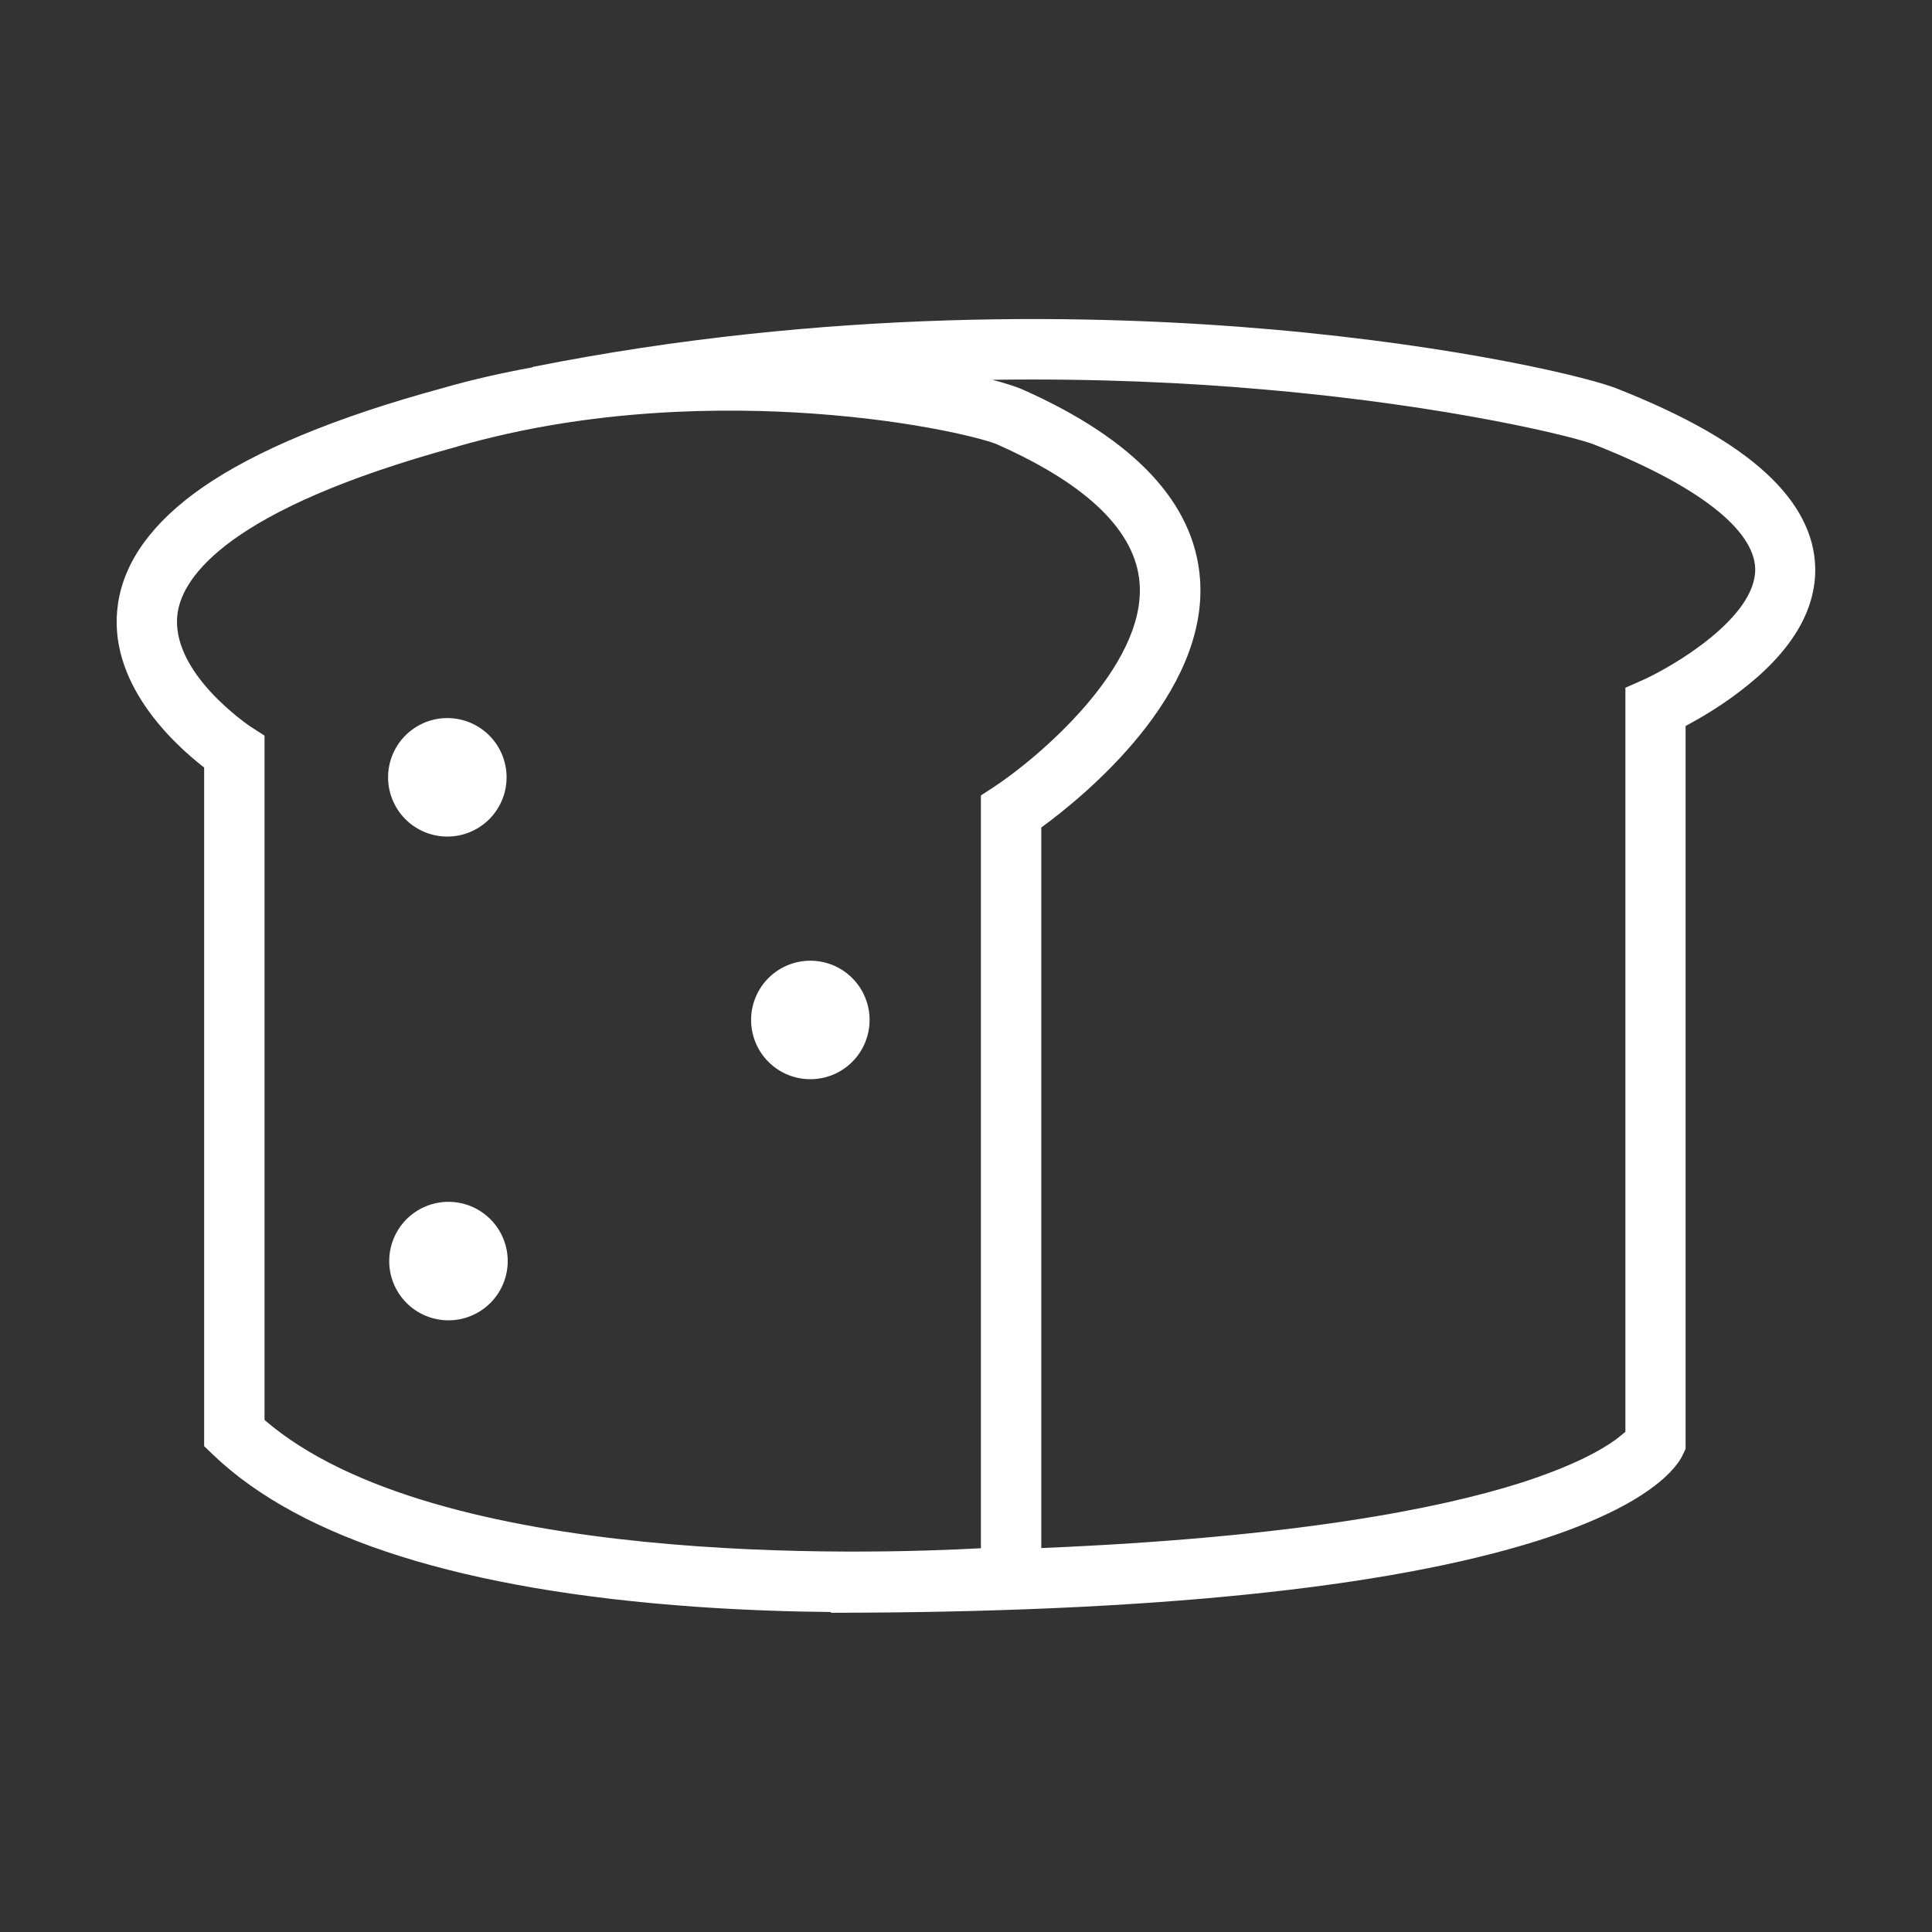 <?xml version="1.0" standalone="no"?><!DOCTYPE svg PUBLIC "-//W3C//DTD SVG 1.1//EN" "http://www.w3.org/Graphics/SVG/1.1/DTD/svg11.dtd"><svg t="1554983073927" class="icon" style="" viewBox="0 0 1024 1024" version="1.1" xmlns="http://www.w3.org/2000/svg" p-id="12231" xmlns:xlink="http://www.w3.org/1999/xlink" width="200" height="200"><rect x="0" y="0" width="1024" height="1024" fill="#333333" stroke="none"/><defs><style type="text/css"></style></defs><path d="M962.1 300.8c-0.4-17.6-9.1-34.4-25.9-49.9-17.2-15.9-42.7-30.4-77.8-44.4-13.7-6-83.5-23-184.4-31.9-92.3-8.1-235.2-11.3-391.8 19.9v0.2c-15.9 2.9-32.1 6.5-48.3 11.2-55.8 15.2-98.5 32.9-126.8 52.6C81 276.7 66 297.3 62.6 319.6c-6.5 41.9 29.6 74.8 45.6 87.2v359.7l4.9 4.7c46.8 44.7 132.7 71.7 255.5 80.4 25.5 1.8 49.9 2.6 71.8 2.8v0.4c168.6-0.1 294.5-13 374.3-38.1 60.9-19.2 74.5-39.7 77.2-45.6l1.5-3.2V384.8c7.3-3.9 17.8-10 28.3-18 27.4-20.7 40.9-42.9 40.4-66zM140.2 752.6V389.9l-7.3-4.7c-0.4-0.3-43.6-29-38.7-60.7 2.9-18.5 25.9-54.5 148.2-87.8l0.2-0.1c71-20.4 141.6-20.7 188.2-17.4 56.6 4 92.9 14 98.1 16.5l0.4 0.2c47.3 21.1 72.5 45.7 74.7 73 3.6 44.6-54.3 93.1-76.9 108l-7.2 4.7v399c-60.2 3.3-289.1 10.2-379.7-68zM871 360.3l-9.5 4.2v394.4c-1.6 1.3-4 3.3-5.1 4.1-7.7 5.6-22.9 14.2-51.2 23.2-42.2 13.3-118.7 28.7-253.3 34.3V438.6c22.6-16.5 89-70.5 84.1-132.2-3.2-39.9-34.6-73.4-93.4-99.7-3.3-1.5-9-3.4-16.6-5.4 55.3-0.8 104.1 1.6 143.5 5.1 100.5 8.7 167.8 25.8 175.9 29.4l1 0.4c53.6 21.3 83.4 44.5 83.9 65.3 0.4 26-43.8 51.8-59.3 58.8z" fill="#ffffff" p-id="12232"></path><path d="M237.1 412m-31.4 0a31.4 31.4 0 1 0 62.8 0 31.4 31.4 0 1 0-62.8 0Z" fill="#ffffff" p-id="12233"></path><path d="M429.5 540.6m-31.4 0a31.4 31.4 0 1 0 62.8 0 31.4 31.4 0 1 0-62.8 0Z" fill="#ffffff" p-id="12234"></path><path d="M237.7 668.4m-31.4 0a31.4 31.4 0 1 0 62.8 0 31.4 31.4 0 1 0-62.8 0Z" fill="#ffffff" p-id="12235"></path></svg>